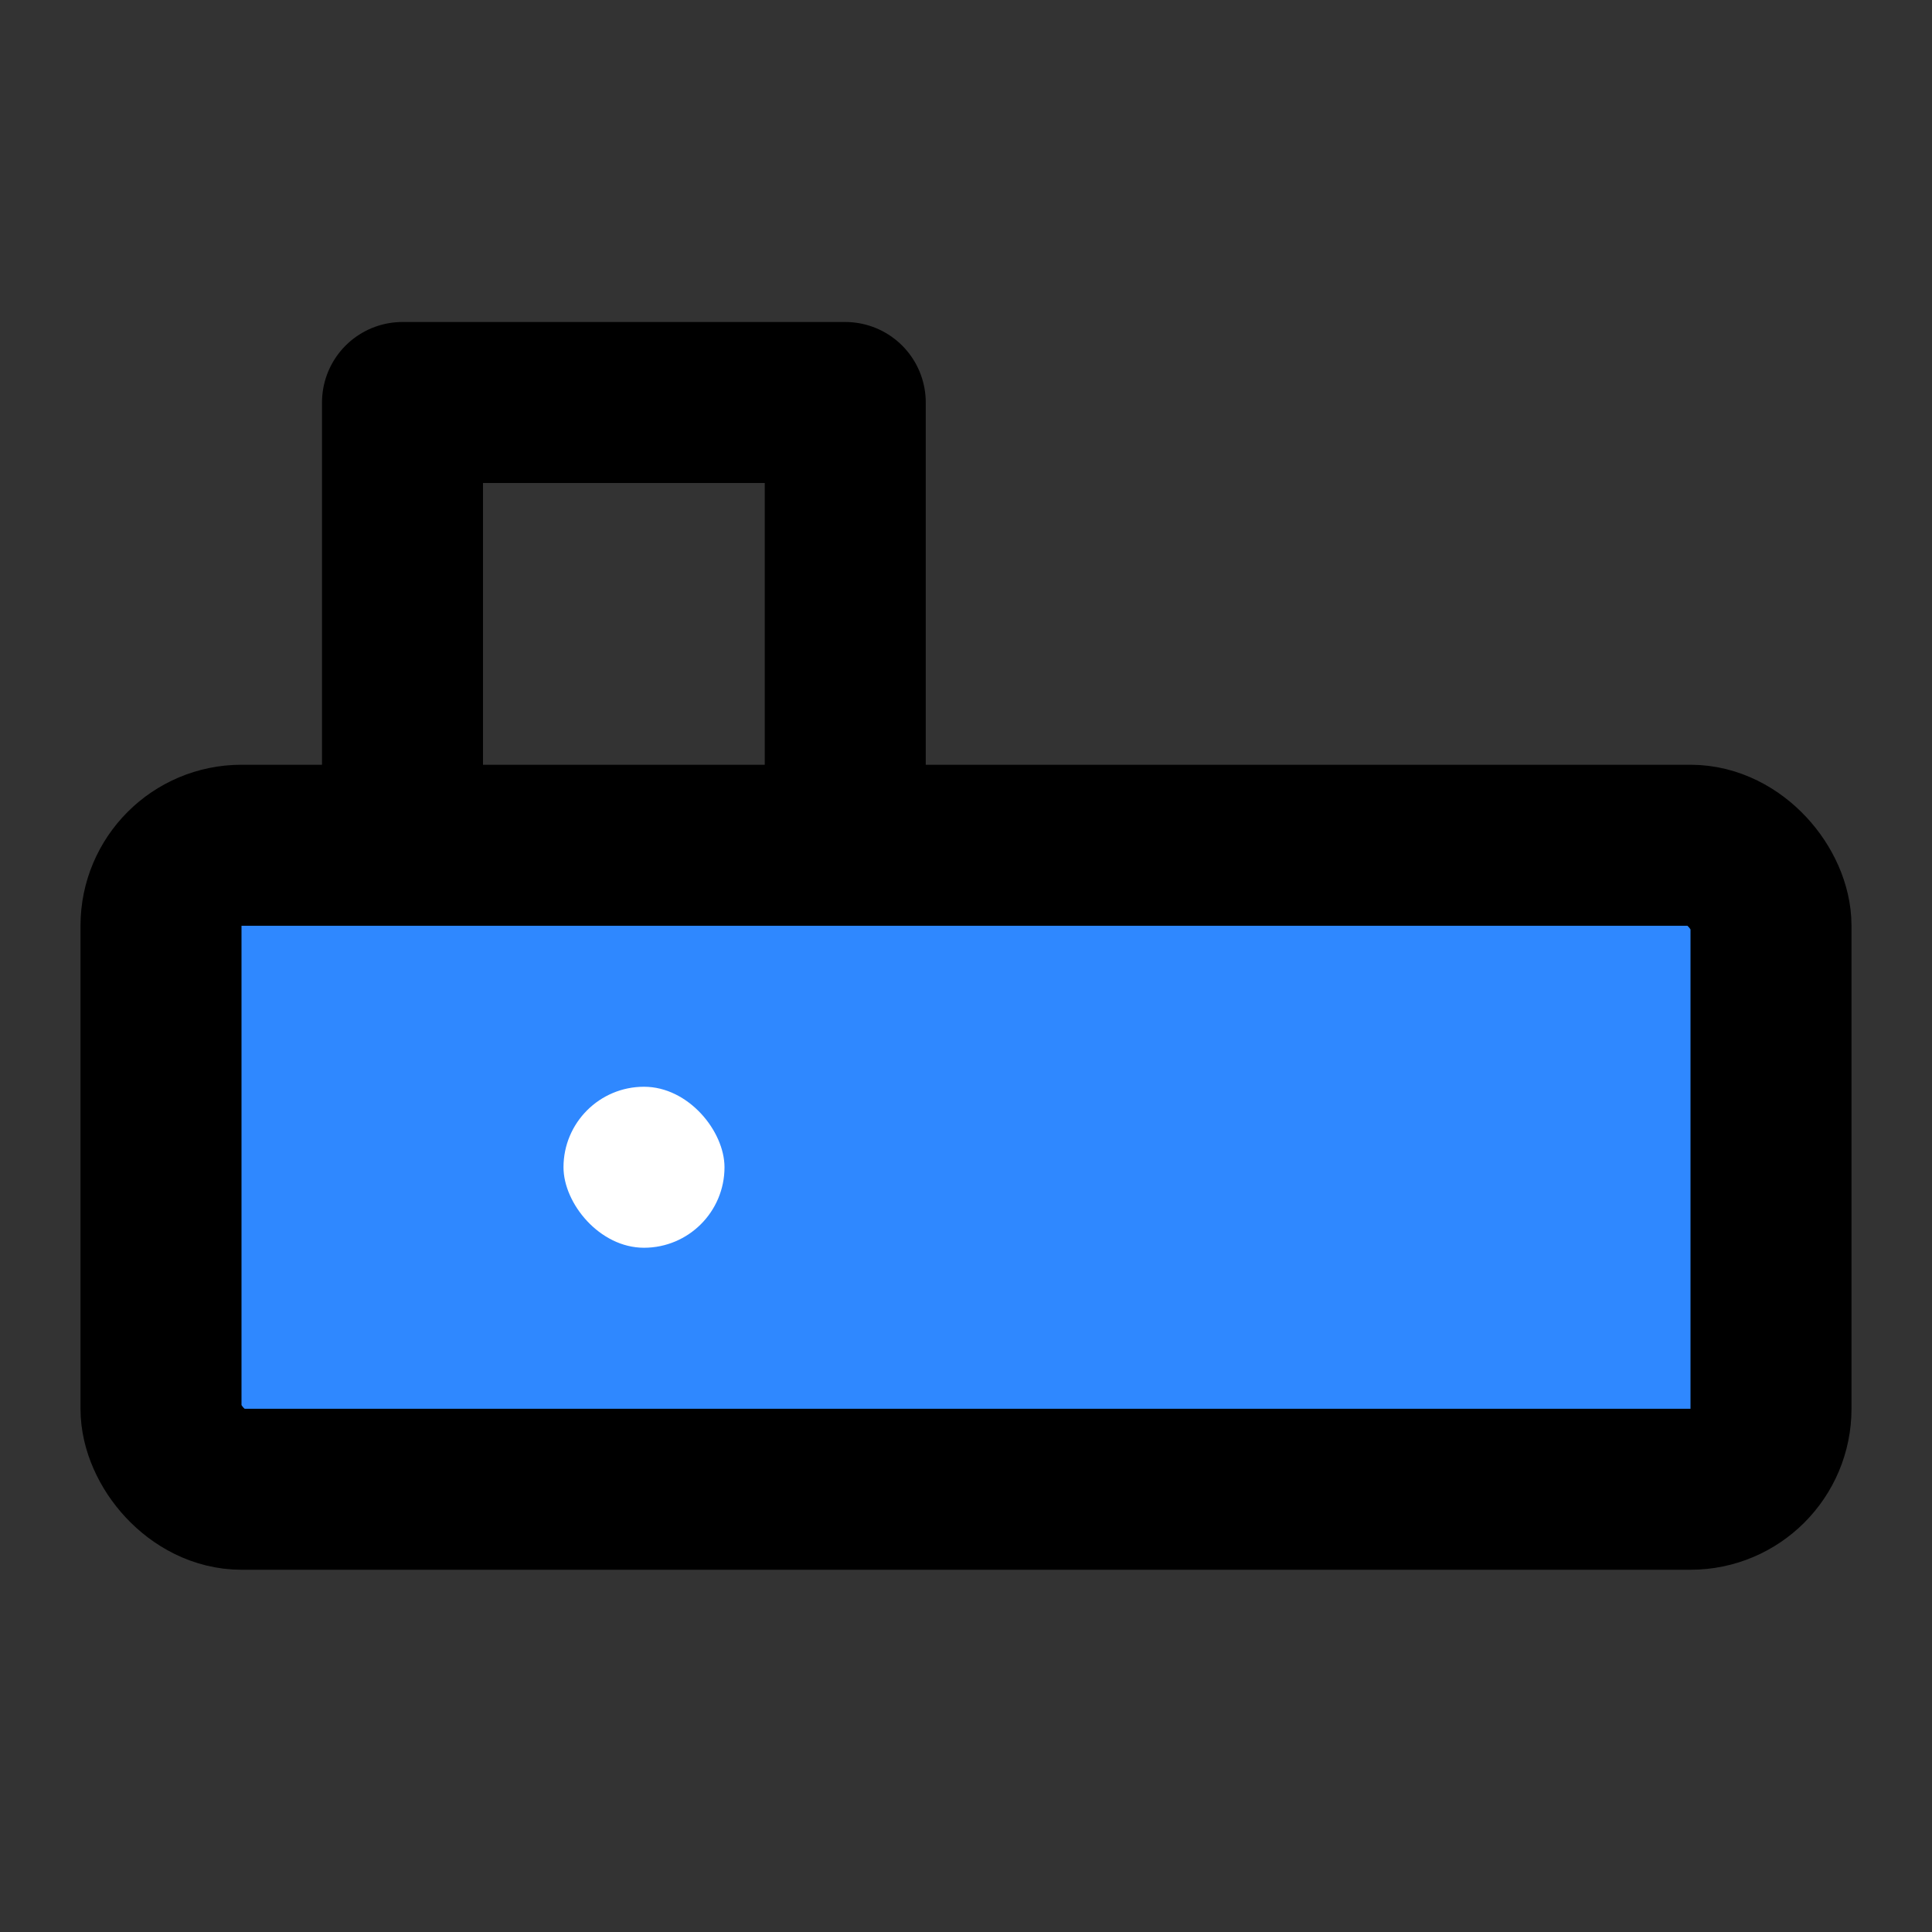 <?xml version="1.0" encoding="UTF-8" standalone="yes"?>
<svg width="14" height="14" viewBox="0 0 48 48" fill="none" xmlns="http://www.w3.org/2000/svg">
  <rect x="0" y="0" width="48" height="48" fill="#333333" stroke="none"/>
  <path d="M21 21V10H10V21" stroke="black" stroke-width="4" stroke-linecap="round" stroke-linejoin="round"/>
  <path d="M28 29H36" stroke="white" stroke-width="4" stroke-linecap="round" stroke-linejoin="round"/>
  <rect x="4" y="21" width="40" height="16" rx="2" fill="#2F88FF" stroke="black" stroke-width="4"/>
  <rect x="14" y="27" width="4" height="4" rx="2" fill="white"/>
</svg>